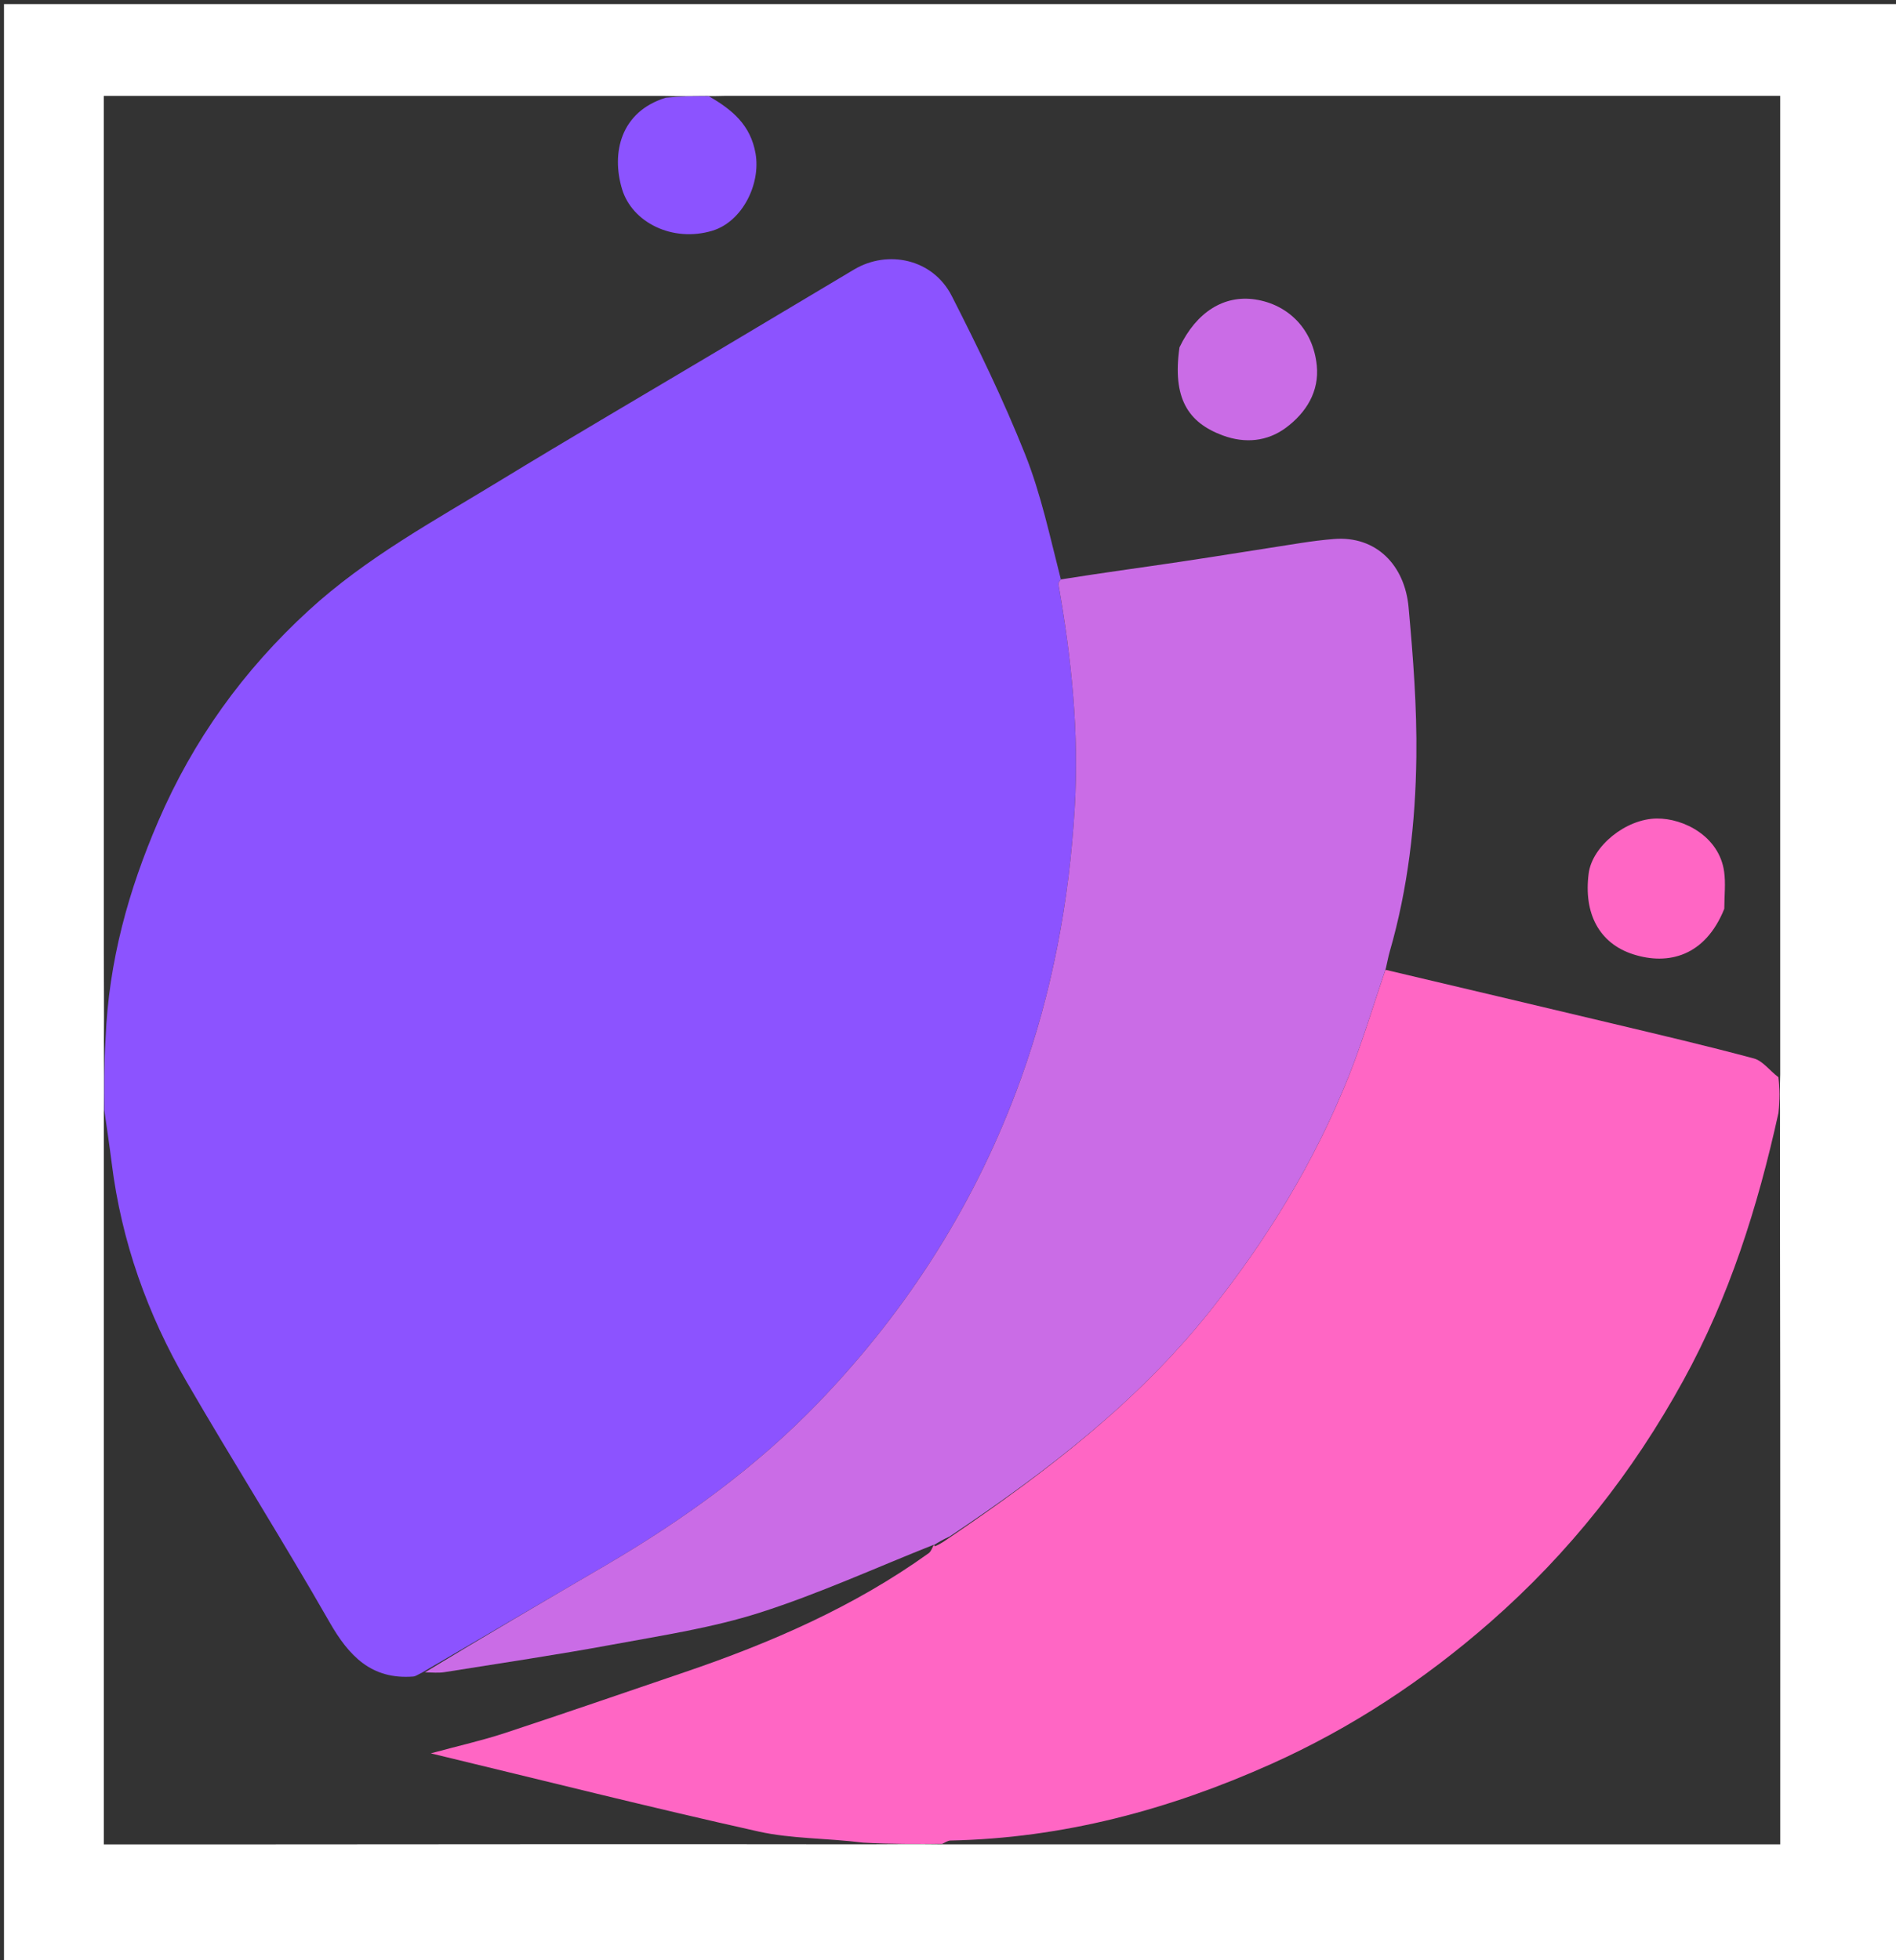 <svg version="1.1" id="Layer_1" xmlns="http://www.w3.org/2000/svg" xmlns:xlink="http://www.w3.org/1999/xlink" x="0px" y="0px"
	 width="100%" viewBox="0 0 475 491" enable-background="new 0 0 475 491" xml:space="preserve">
<rect x="0" y="0" width="475" height="491" fill="#333333" stroke="none"/>
<path fill="#FFFFFF" opacity="1" stroke="none" 
	d="
M1,180 
	C1,120.015 1,60.531 1,1.023 
	C159.277,1.023 317.554,1.023 475.916,1.023 
	C475.916,164.568 475.916,328.136 475.916,491.852 
	C317.667,491.852 159.333,491.852 1,491.852 
	C1,388.113 1,284.306 1,180 
M216.885,461.985 
	C223.269,461.944 229.654,461.903 236.968,461.99 
	C306.565,461.99 376.162,461.99 446,461.99 
	C446,459.81 446,458.168 446,456.526 
	C446,420.528 446.018,384.529 445.993,348.53 
	C445.977,325.368 445.898,302.205 445.946,278.137 
	C445.917,275.414 445.887,272.691 445.99,269.043 
	C445.99,187.497 445.99,105.952 445.99,24 
	C444.334,24 443.048,24 441.762,24 
	C355.01,24 268.257,23.999 181.505,24.006 
	C180.343,24.007 179.181,24.104 177.109,24.031 
	C173.733,24.072 170.356,24.113 166.055,24.011 
	C119.496,24.011 72.937,24.011 26,24.011 
	C26,26.197 26,27.986 26,29.774 
	C26,99.187 25.996,168.599 26.007,238.012 
	C26.008,245.333 26.1,252.653 26.03,260.906 
	C26.062,266.618 26.094,272.33 26.009,278.971 
	C26.009,339.899 26.009,400.827 26.009,462 
	C40.352,462 54.159,462.009 67.965,461.998 
	C117.292,461.962 166.619,461.918 216.885,461.985 
z"/>
<path fill="#8C53FF" opacity="1" stroke="none" 
	d="
M26.126,278.042 
	C26.094,272.33 26.062,266.618 26.447,260.213 
	C27.233,240.672 32.226,222.946 39.632,205.746 
	C48.406,185.367 60.964,167.906 77.386,152.861 
	C91.741,139.709 108.599,130.564 124.968,120.583 
	C142.979,109.601 161.199,98.963 179.324,88.168 
	C190.886,81.281 202.434,74.37 214,67.491 
	C222.352,62.523 233.676,64.78 238.443,74.137 
	C245.059,87.123 251.44,100.292 256.829,113.819 
	C260.813,123.821 263.052,134.518 265.777,145.143 
	C265.37,145.688 265.111,146.02 265.161,146.299 
	C268.43,164.873 270.386,183.412 269.248,202.443 
	C267.854,225.78 263.644,248.366 255.754,270.251 
	C244.73,300.826 227.684,327.792 205.174,351.191 
	C189.418,367.569 171.123,380.767 151.533,392.206 
	C136.352,401.071 121.184,409.958 105.639,419.023 
	C104.689,419.469 104.123,419.909 103.528,419.955 
	C93.054,420.765 87.408,414.819 82.547,406.319 
	C70.967,386.07 58.489,366.336 46.777,346.16 
	C36.925,329.19 30.423,310.944 27.987,291.362 
	C27.433,286.914 26.75,282.481 26.126,278.042 
z"/>
<path fill="transparent" opacity="1" stroke="none" 
	d="
M266.069,144.905 
	C263.052,134.518 260.813,123.821 256.829,113.819 
	C251.44,100.292 245.059,87.123 238.443,74.137 
	C233.676,64.78 222.352,62.523 214,67.491 
	C202.434,74.37 190.886,81.281 179.324,88.168 
	C161.199,98.963 142.979,109.601 124.968,120.583 
	C108.599,130.564 91.741,139.709 77.386,152.861 
	C60.964,167.906 48.406,185.367 39.632,205.746 
	C32.226,222.946 27.233,240.672 26.507,259.747 
	C26.1,252.653 26.008,245.333 26.007,238.012 
	C25.996,168.599 26,99.187 26,29.774 
	C26,27.986 26,26.197 26,24.011 
	C72.937,24.011 119.496,24.011 166.354,24.4 
	C155.455,27.958 153.103,38.347 155.854,47.41 
	C158.366,55.683 168.463,60.808 178.454,57.798 
	C185.948,55.54 190.635,46.131 189.283,38.428 
	C188.038,31.341 183.525,27.522 178.019,24.155 
	C179.181,24.104 180.343,24.007 181.505,24.006 
	C268.257,23.999 355.01,24 441.762,24 
	C443.048,24 444.334,24 445.99,24 
	C445.99,105.952 445.99,187.497 445.604,269.367 
	C443.296,268.128 441.599,265.728 439.414,265.14 
	C427.572,261.95 415.62,259.168 403.688,256.321 
	C384.827,251.822 365.951,247.384 347.194,242.552 
	C347.582,240.935 347.79,239.666 348.145,238.439 
	C352.756,222.491 354.628,206.097 354.836,189.618 
	C354.994,177.115 354.022,164.562 352.887,152.091 
	C351.944,141.738 344.933,134.158 334.176,135.017 
	C331.412,135.238 328.653,135.593 325.911,136.013 
	C315.781,137.568 305.669,139.236 295.533,140.746 
	C285.723,142.207 275.891,143.524 266.069,144.905 
M295.199,87.311 
	C293.682,99.722 297.604,105.852 306.362,109.082 
	C311.909,111.128 317.491,110.612 322.17,107.136 
	C327.219,103.386 330.55,98.074 329.888,91.537 
	C328.975,82.516 322.802,76.282 314.481,75.016 
	C306.651,73.825 299.726,78.159 295.199,87.311 
M431.998,227.235 
	C432,224.257 432.354,221.228 431.939,218.308 
	C430.686,209.496 421.85,204.974 415.097,205.03 
	C407.296,205.095 398.896,211.969 398.007,218.78 
	C396.69,228.875 400.698,236.332 409.16,239.044 
	C417.911,241.849 427.188,239.561 431.998,227.235 
z"/>
<path fill="#FF66C4" opacity="1" stroke="none" 
	d="
M347.081,242.92 
	C365.951,247.384 384.827,251.822 403.688,256.321 
	C415.62,259.168 427.572,261.95 439.414,265.14 
	C441.599,265.728 443.296,268.128 445.538,269.829 
	C445.887,272.691 445.917,275.414 445.554,278.771 
	C440.314,302.574 433.192,324.907 421.728,345.774 
	C409.091,368.778 393.164,388.976 373.362,406.314 
	C356.74,420.868 338.594,432.84 318.494,441.852 
	C292.929,453.315 266.292,460.451 238.107,461.036 
	C237.412,461.051 236.728,461.576 236.038,461.862 
	C229.654,461.903 223.269,461.944 216.212,461.559 
	C207.032,460.407 198.314,460.622 190.054,458.783 
	C163.092,452.778 136.297,446.024 107.932,439.196 
	C115.087,437.255 120.869,435.959 126.471,434.115 
	C141.488,429.172 156.428,423.997 171.397,418.909 
	C193.073,411.541 213.938,402.498 232.655,389.065 
	C233.292,388.607 233.559,387.633 233.965,386.925 
	C233.932,386.951 233.941,387.036 234.211,387.328 
	C235.628,386.77 236.775,385.921 238.236,384.921 
	C262.149,368.65 284.708,351.409 302.773,328.854 
	C317.309,310.704 329.291,291.119 337.903,269.549 
	C341.38,260.839 344.046,251.806 347.081,242.92 
z"/>
<path fill="transparent" opacity="1" stroke="none" 
	d="
M236.503,461.926 
	C236.728,461.576 237.412,461.051 238.107,461.036 
	C266.292,460.451 292.929,453.315 318.494,441.852 
	C338.594,432.84 356.74,420.868 373.362,406.314 
	C393.164,388.976 409.091,368.778 421.728,345.774 
	C433.192,324.907 440.314,302.574 445.505,279.224 
	C445.898,302.205 445.977,325.368 445.993,348.53 
	C446.018,384.529 446,420.528 446,456.526 
	C446,458.168 446,459.81 446,461.99 
	C376.162,461.99 306.565,461.99 236.503,461.926 
z"/>
<path fill="transparent" opacity="1" stroke="none" 
	d="
M233.999,386.899 
	C233.559,387.633 233.292,388.607 232.655,389.065 
	C213.938,402.498 193.073,411.541 171.397,418.909 
	C156.428,423.997 141.488,429.172 126.471,434.115 
	C120.869,435.959 115.087,437.255 107.932,439.196 
	C136.297,446.024 163.092,452.778 190.054,458.783 
	C198.314,460.622 207.032,460.407 215.743,461.505 
	C166.619,461.918 117.292,461.962 67.965,461.998 
	C54.159,462.009 40.352,462 26.009,462 
	C26.009,400.827 26.009,339.899 26.067,278.506 
	C26.75,282.481 27.433,286.914 27.987,291.362 
	C30.423,310.944 36.925,329.19 46.777,346.16 
	C58.489,366.336 70.967,386.07 82.547,406.319 
	C87.408,414.819 93.054,420.765 103.528,419.955 
	C104.123,419.909 104.689,419.469 106.074,419.093 
	C108.369,418.945 109.888,419.094 111.345,418.861 
	C125.429,416.611 139.544,414.522 153.566,411.933 
	C165.931,409.649 178.497,407.746 190.416,403.933 
	C205.243,399.19 219.497,392.658 233.999,386.899 
z"/>
<path fill="#8C53FF" opacity="1" stroke="none" 
	d="
M177.564,24.093 
	C183.525,27.522 188.038,31.341 189.283,38.428 
	C190.635,46.131 185.948,55.54 178.454,57.798 
	C168.463,60.808 158.366,55.683 155.854,47.41 
	C153.103,38.347 155.455,27.958 166.817,24.471 
	C170.356,24.113 173.733,24.072 177.564,24.093 
z"/>
<path fill="#CA6CE6" opacity="1" stroke="none" 
	d="
M233.965,386.925 
	C219.497,392.658 205.243,399.19 190.416,403.933 
	C178.497,407.746 165.931,409.649 153.566,411.933 
	C139.544,414.522 125.429,416.611 111.345,418.861 
	C109.888,419.094 108.369,418.945 106.445,418.905 
	C121.184,409.958 136.352,401.071 151.533,392.206 
	C171.123,380.767 189.418,367.569 205.174,351.191 
	C227.684,327.792 244.73,300.826 255.754,270.251 
	C263.644,248.366 267.854,225.78 269.248,202.443 
	C270.386,183.412 268.43,164.873 265.161,146.299 
	C265.111,146.02 265.37,145.688 265.777,145.143 
	C275.891,143.524 285.723,142.207 295.533,140.746 
	C305.669,139.236 315.781,137.568 325.911,136.013 
	C328.653,135.593 331.412,135.238 334.176,135.017 
	C344.933,134.158 351.944,141.738 352.887,152.091 
	C354.022,164.562 354.994,177.115 354.836,189.618 
	C354.628,206.097 352.756,222.491 348.145,238.439 
	C347.79,239.666 347.582,240.935 347.194,242.552 
	C344.046,251.806 341.38,260.839 337.903,269.549 
	C329.291,291.119 317.309,310.704 302.773,328.854 
	C284.708,351.409 262.149,368.65 237.888,384.893 
	C236.131,385.689 235.036,386.362 233.941,387.036 
	C233.941,387.036 233.932,386.951 233.965,386.925 
z"/>
<path fill="#CA6CE6" opacity="1" stroke="none" 
	d="
M295.492,87.014 
	C299.726,78.159 306.651,73.825 314.481,75.016 
	C322.802,76.282 328.975,82.516 329.888,91.537 
	C330.55,98.074 327.219,103.386 322.17,107.136 
	C317.491,110.612 311.909,111.128 306.362,109.082 
	C297.604,105.852 293.682,99.722 295.492,87.014 
z"/>
<path fill="#FF66C4" opacity="1" stroke="none" 
	d="
M431.983,227.642 
	C427.188,239.561 417.911,241.849 409.16,239.044 
	C400.698,236.332 396.69,228.875 398.007,218.78 
	C398.896,211.969 407.296,205.095 415.097,205.03 
	C421.85,204.974 430.686,209.496 431.939,218.308 
	C432.354,221.228 432,224.257 431.983,227.642 
z"/>
<path fill="transparent" opacity="1" stroke="none" 
	d="
M234.211,387.328 
	C235.036,386.362 236.131,385.689 237.574,385.044 
	C236.775,385.921 235.628,386.77 234.211,387.328 
z"/>
</svg>